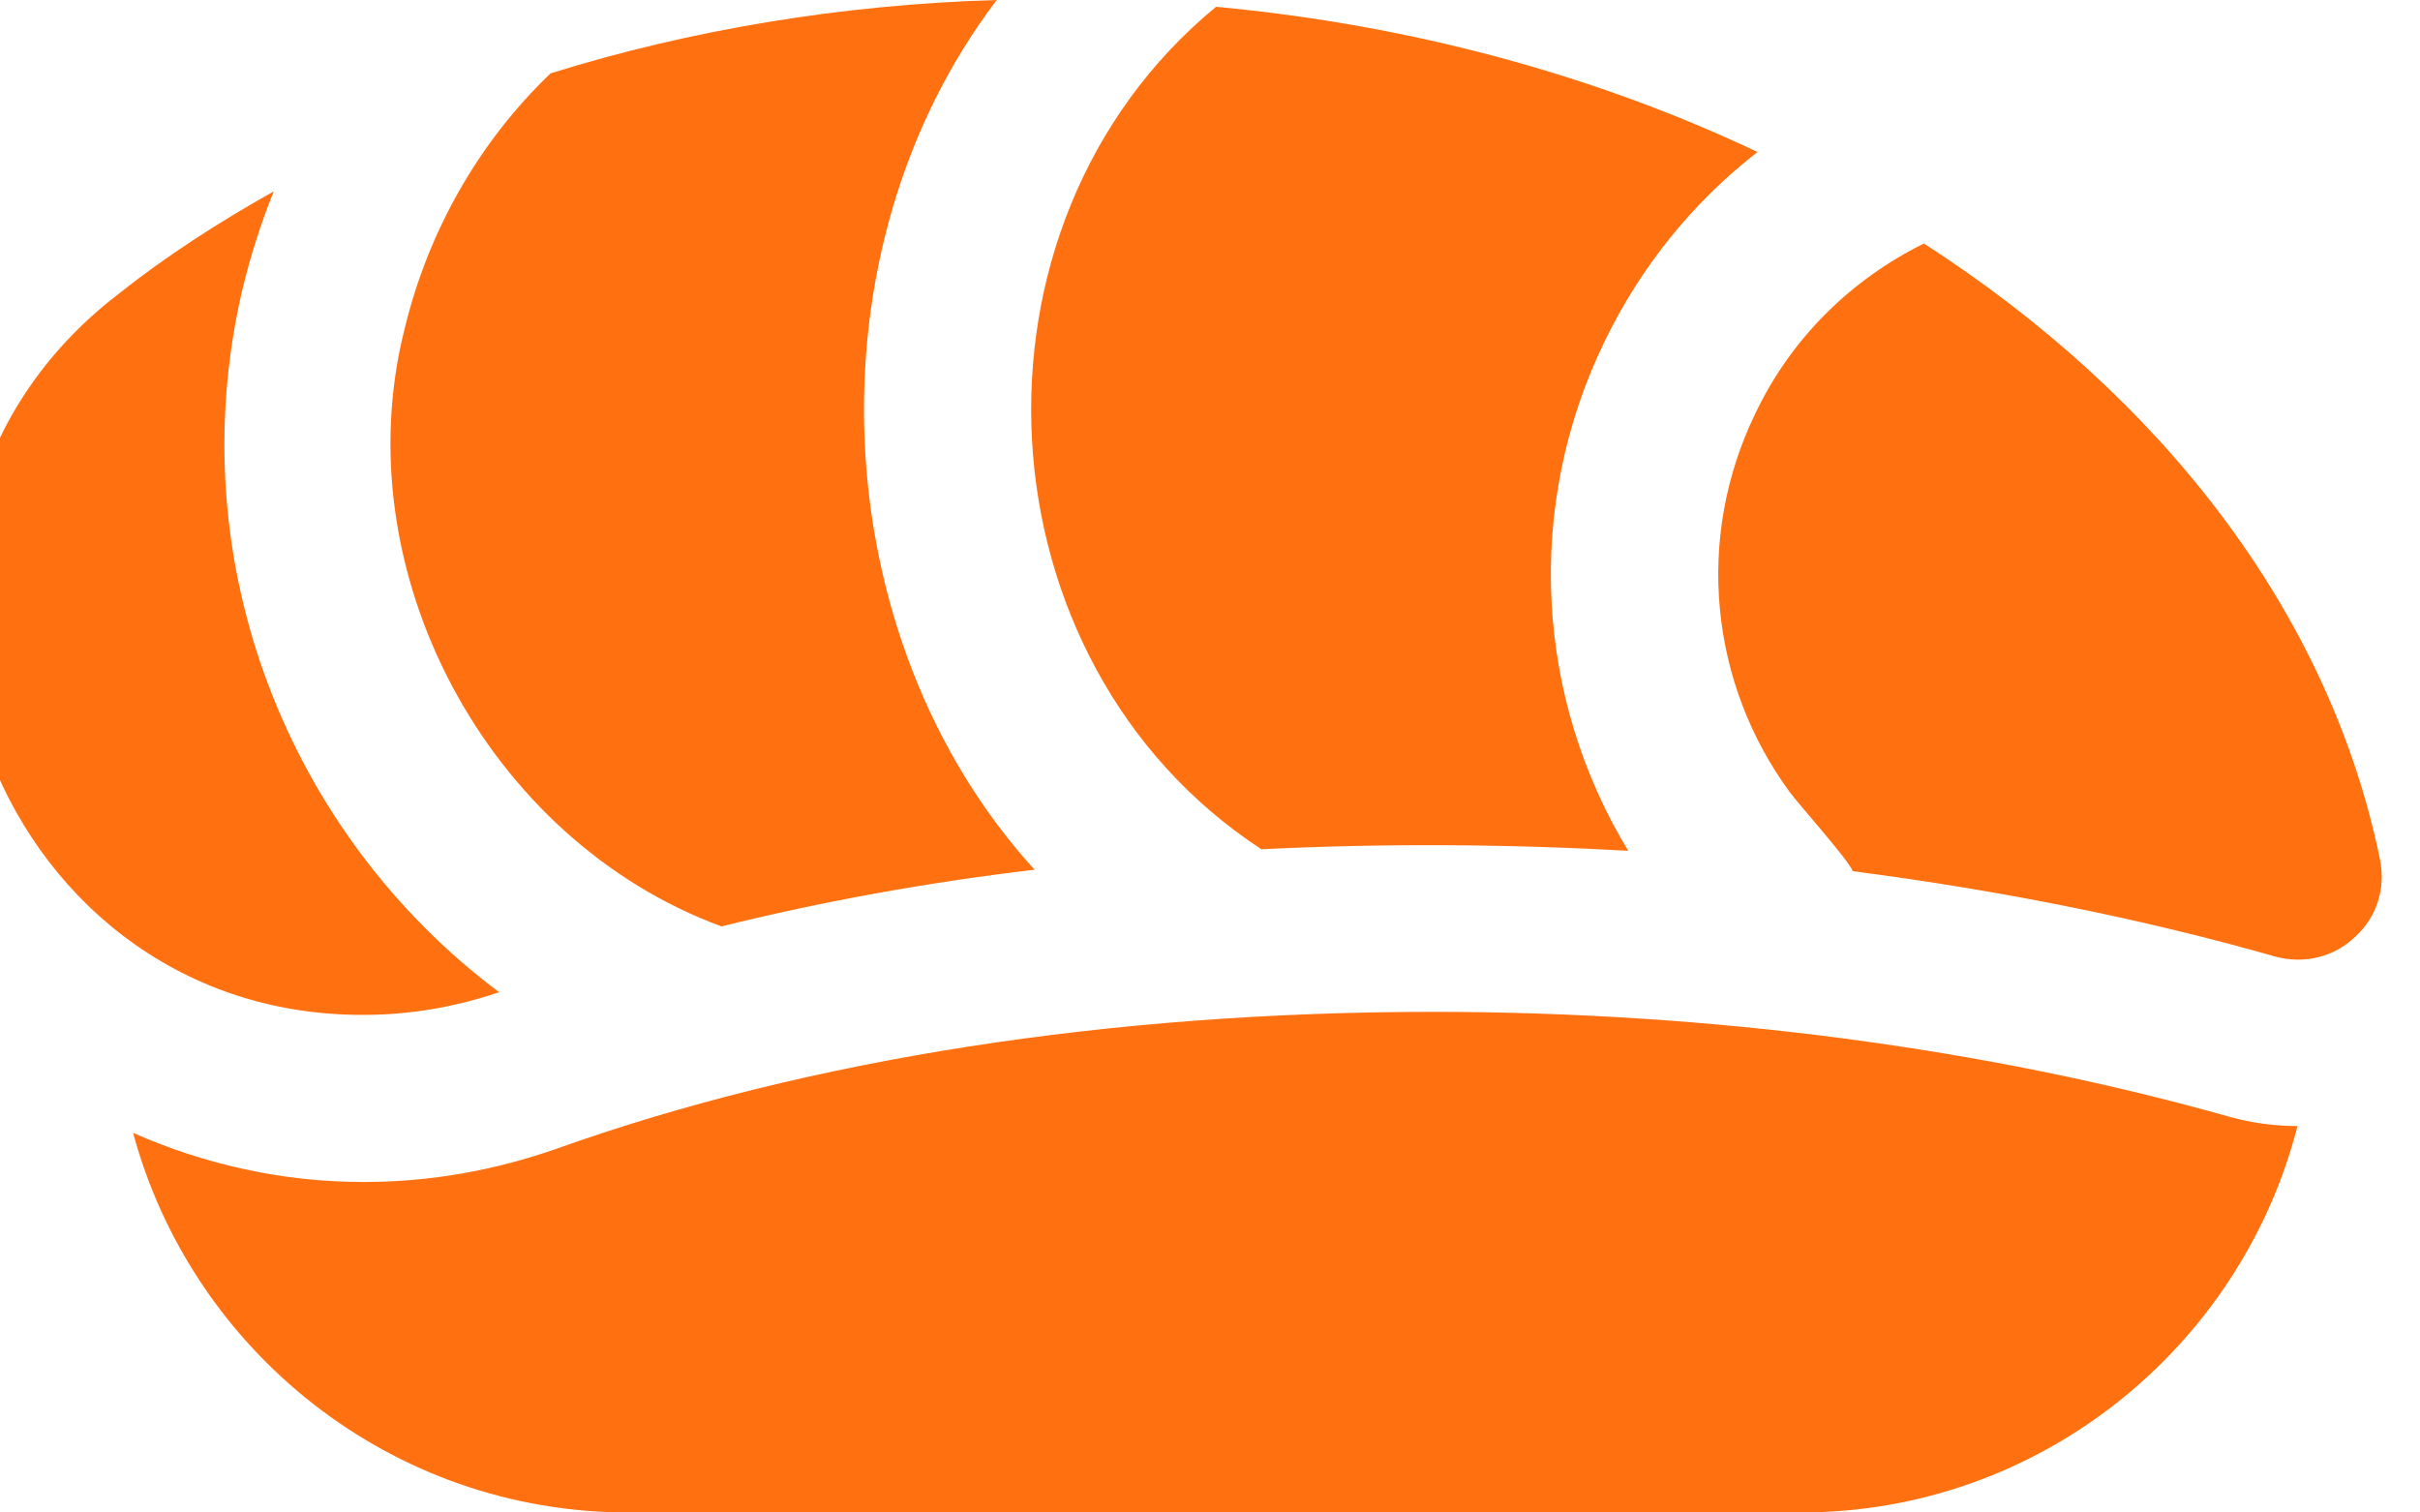 <svg width="32" height="20" viewBox="0 0 32 20" fill="none" xmlns="http://www.w3.org/2000/svg" xmlns:xlink="http://www.w3.org/1999/xlink">
	<desc>
			Created with Pixso.
	</desc>
	<defs/>
	<path id="Vector" d="M18.95 13.38C14.7 13.38 10.69 14 7.36 15.19C6.53 15.48 5.68 15.63 4.81 15.63C3.74 15.63 2.71 15.4 1.76 14.98C2.54 17.87 5.18 20 8.31 20L23.81 20C26.97 20 29.63 17.82 30.38 14.89C30.08 14.89 29.78 14.85 29.49 14.77C26.27 13.86 22.63 13.38 18.95 13.38Z" fill="#FF7010" fill-opacity="1" fill-rule="nonzero"/>
	<path id="Vector" d="M9.54 12.25C10.87 11.92 12.25 11.67 13.68 11.5C10.9 8.45 10.64 3.34 13.18 0C11.14 0.06 9.14 0.39 7.28 0.97C6.33 1.88 5.66 3.06 5.35 4.35C4.54 7.55 6.44 11.11 9.54 12.25Z" fill="#FF7010" fill-opacity="1" fill-rule="nonzero"/>
	<path id="Vector" d="M6.6 13.12C3.82 11.04 2.37 7.44 3.2 3.85C3.31 3.39 3.45 2.95 3.62 2.53C2.89 2.94 2.19 3.39 1.55 3.9C-2.46 7 -0.18 13.44 4.81 13.42C5.41 13.42 6.01 13.32 6.6 13.12Z" fill="#FF7010" fill-opacity="1" fill-rule="nonzero"/>
	<path id="Vector" d="M25.44 3.22C24.47 3.7 23.68 4.48 23.21 5.47C22.41 7.12 22.61 9.04 23.67 10.48C23.84 10.7 24.44 11.37 24.5 11.52C26.42 11.77 28.3 12.14 30.09 12.65C30.46 12.75 30.86 12.66 31.14 12.39C31.43 12.13 31.55 11.74 31.47 11.36C30.8 8.1 28.59 5.25 25.44 3.22Z" fill="#FF7010" fill-opacity="1" fill-rule="nonzero"/>
	<path id="Vector" d="M16.68 11.23C18.29 11.15 19.91 11.16 21.53 11.25C20.31 9.24 20.15 6.71 21.22 4.51C21.7 3.52 22.39 2.67 23.24 2.01C21.11 1 18.67 0.33 16.08 0.09C12.57 2.98 12.9 8.76 16.68 11.23Z" fill="#FF7010" fill-opacity="1" fill-rule="nonzero"/>
</svg>
